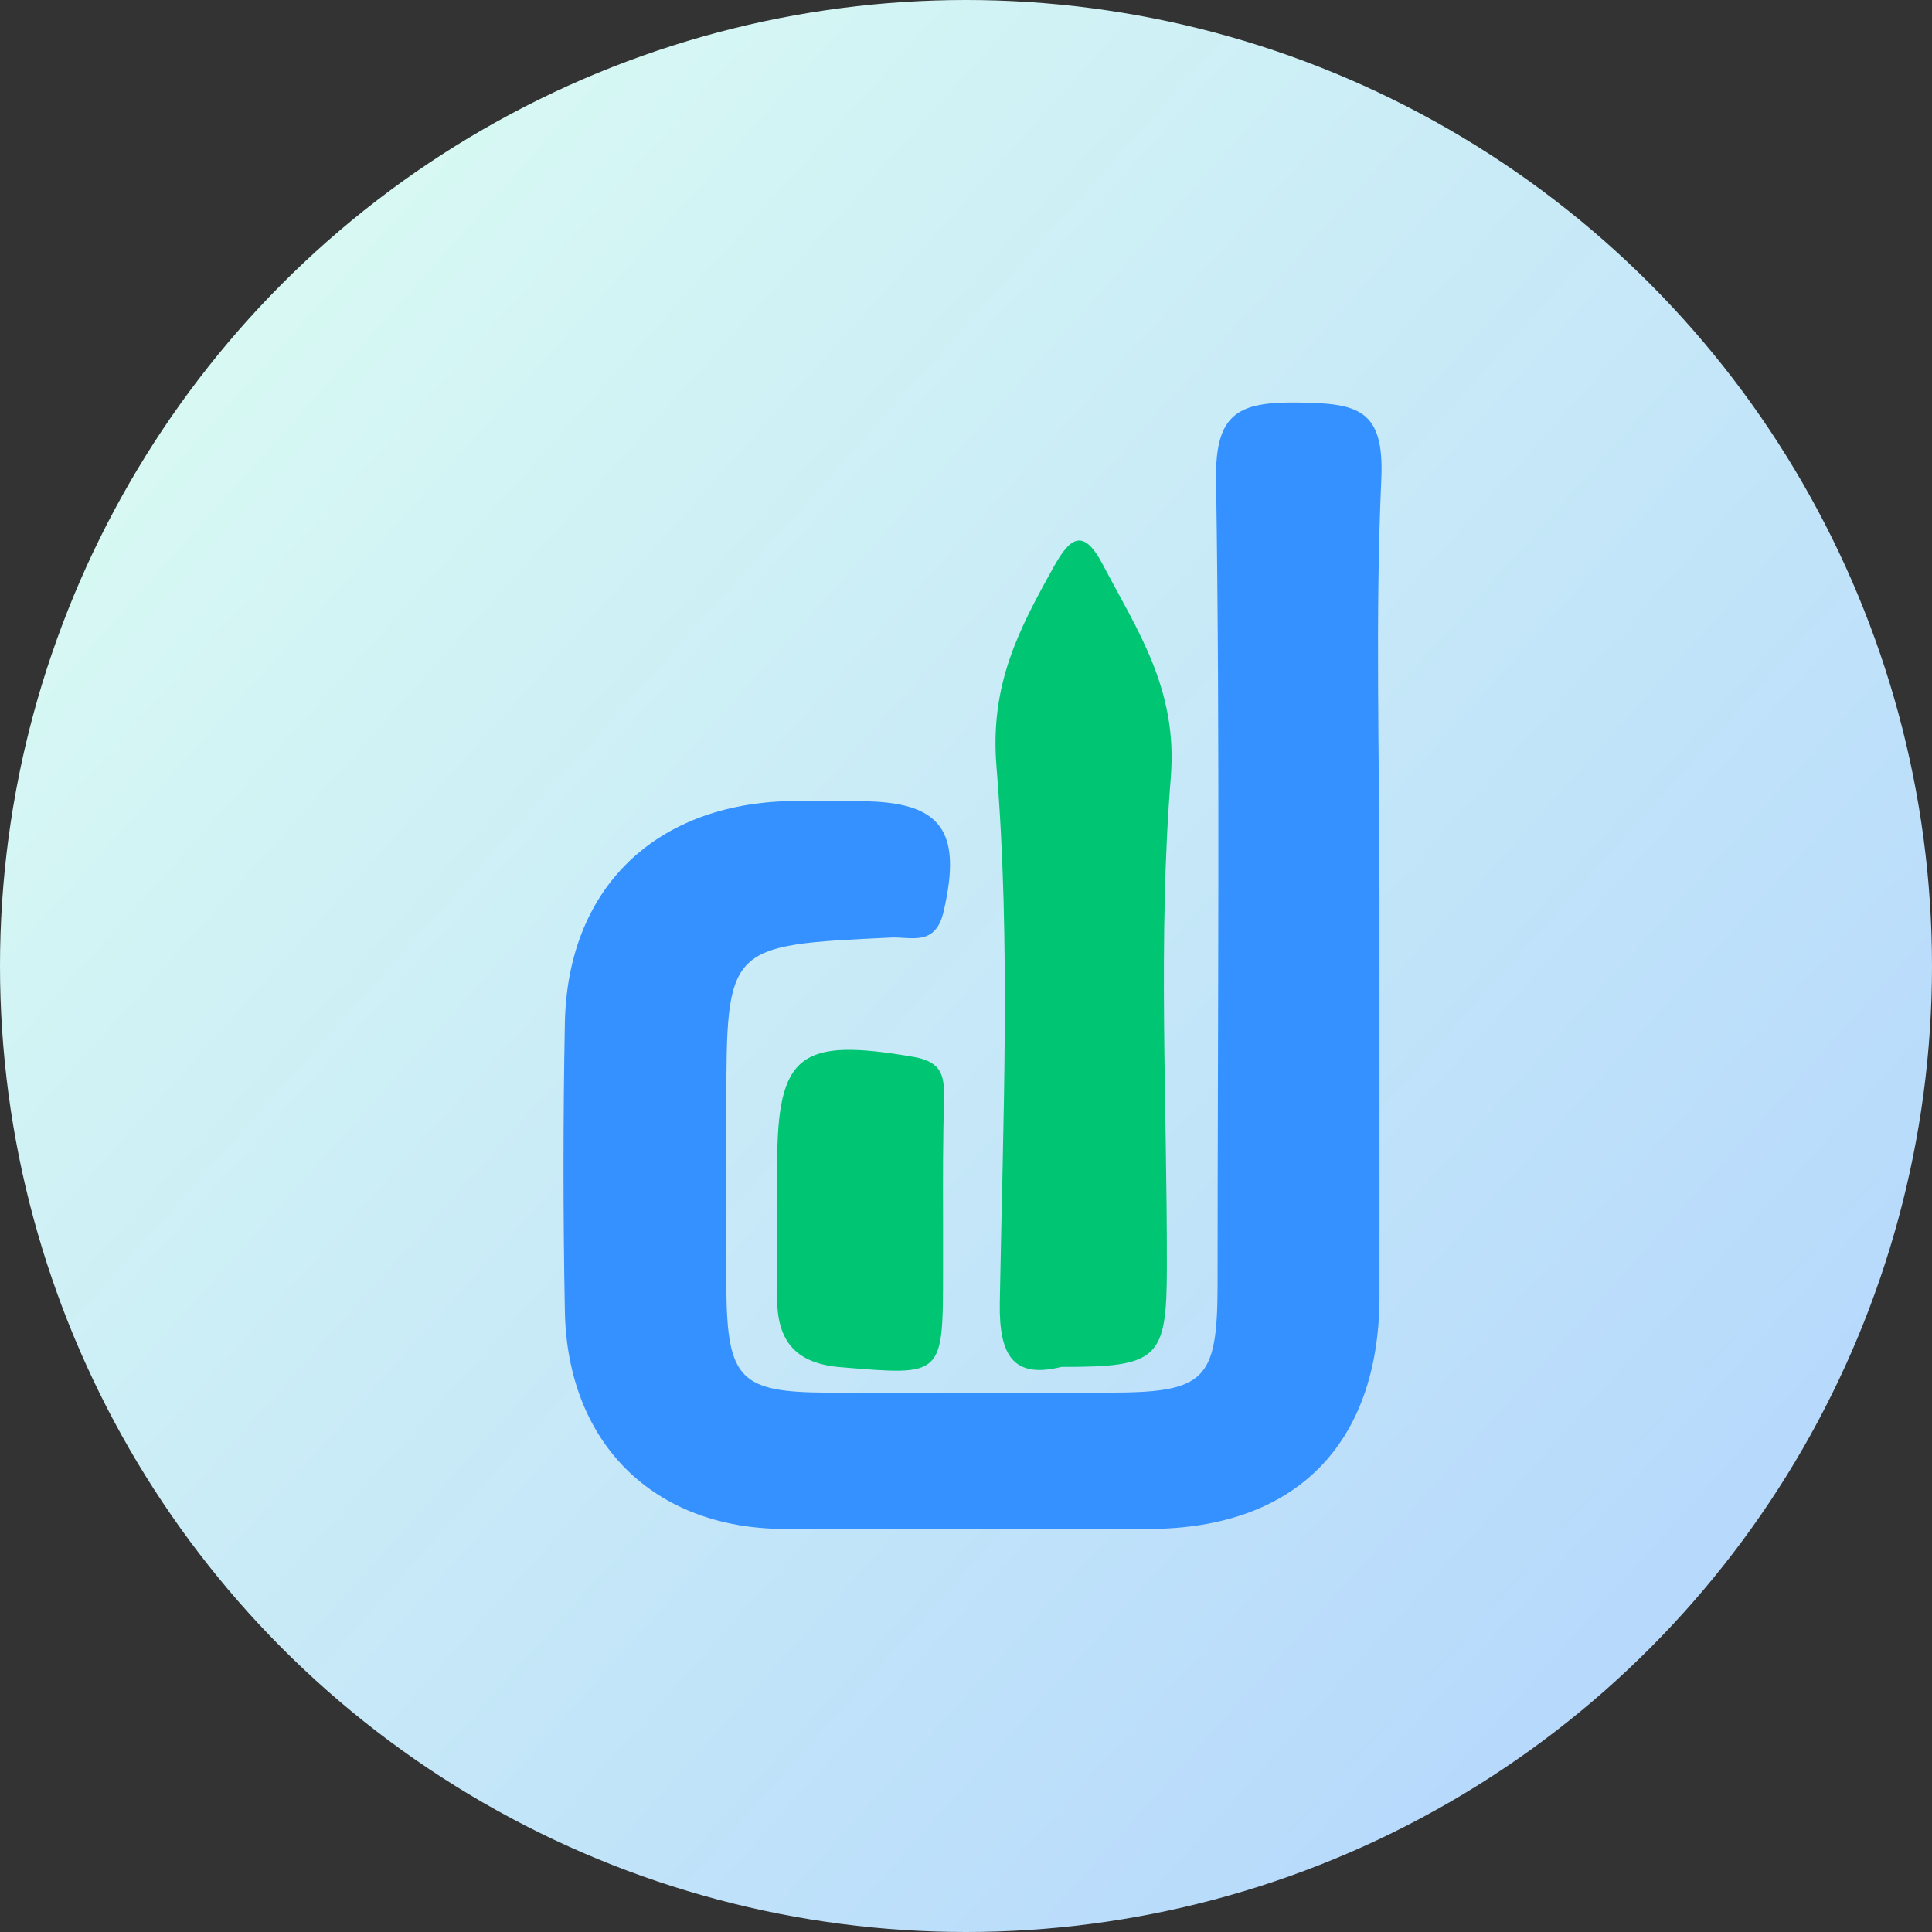<svg width="120" height="120" viewBox="0 0 120 120" fill="none" xmlns="http://www.w3.org/2000/svg">
<rect x="0" y="0" width="120" height="120" fill="#333333" stroke="none"/>
<circle cx="60" cy="60" r="60" fill="url(#paint0_linear_1133_16183)"/>
<g clip-path="url(#clip0_1133_16183)">
<path d="M85.684 55.647C85.684 63.971 85.684 72.304 85.684 80.628C85.627 89.745 80.434 94.936 71.394 94.965C63.853 94.965 56.312 94.965 48.771 94.965C40.608 94.965 35.245 89.651 35.085 81.459C34.972 75.488 34.972 69.511 35.085 63.527C35.255 55.326 40.486 50.107 48.687 49.767C50.251 49.701 51.825 49.767 53.4 49.767C58.49 49.767 59.772 51.598 58.612 56.609C58.113 58.808 56.595 58.176 55.341 58.233C45.124 58.714 45.123 58.705 45.114 68.794C45.114 72.569 45.114 76.344 45.114 80.119C45.18 85.659 45.981 86.471 51.354 86.499C57.161 86.499 62.967 86.499 68.774 86.499C74.872 86.499 75.617 85.791 75.626 79.77C75.626 63.121 75.787 46.454 75.532 29.806C75.466 25.625 76.946 24.955 80.632 25.002C84.317 25.049 85.986 25.399 85.797 29.721C85.41 38.347 85.684 47.002 85.684 55.647Z" fill="#3491FF"/>
<path d="M65.926 84.902C62.966 85.638 62.043 84.241 62.099 80.919C62.288 69.811 62.797 58.646 61.892 47.603C61.477 42.517 63.278 39.109 65.436 35.231C66.435 33.428 67.265 32.72 68.49 35.051C70.658 39.185 73.156 42.8 72.722 48.264C71.912 58.372 72.496 68.593 72.477 78.767C72.468 84.42 71.95 84.911 65.926 84.902Z" fill="#00C673"/>
<path d="M58.574 75.671V78.947C58.574 85.553 58.574 85.44 52.23 84.921C49.497 84.704 48.309 83.373 48.272 80.787C48.272 77.955 48.272 75.181 48.272 72.368C48.272 65.45 49.685 64.431 56.755 65.648C58.565 65.96 58.64 66.894 58.64 68.187C58.565 70.679 58.565 73.18 58.574 75.671Z" fill="#00C673"/>
</g>
<defs>
<linearGradient id="paint0_linear_1133_16183" x1="0" y1="0" x2="125" y2="112.222" gradientUnits="userSpaceOnUse">
<stop stop-color="#92DCDF"/>
<stop offset="0" stop-color="#DEFFF1"/>
<stop offset="1" stop-color="#B0D3FE"/>
</linearGradient>
<clipPath id="clip0_1133_16183">
<rect width="50.806" height="70" fill="white" transform="translate(35 25)"/>
</clipPath>
</defs>
</svg>
